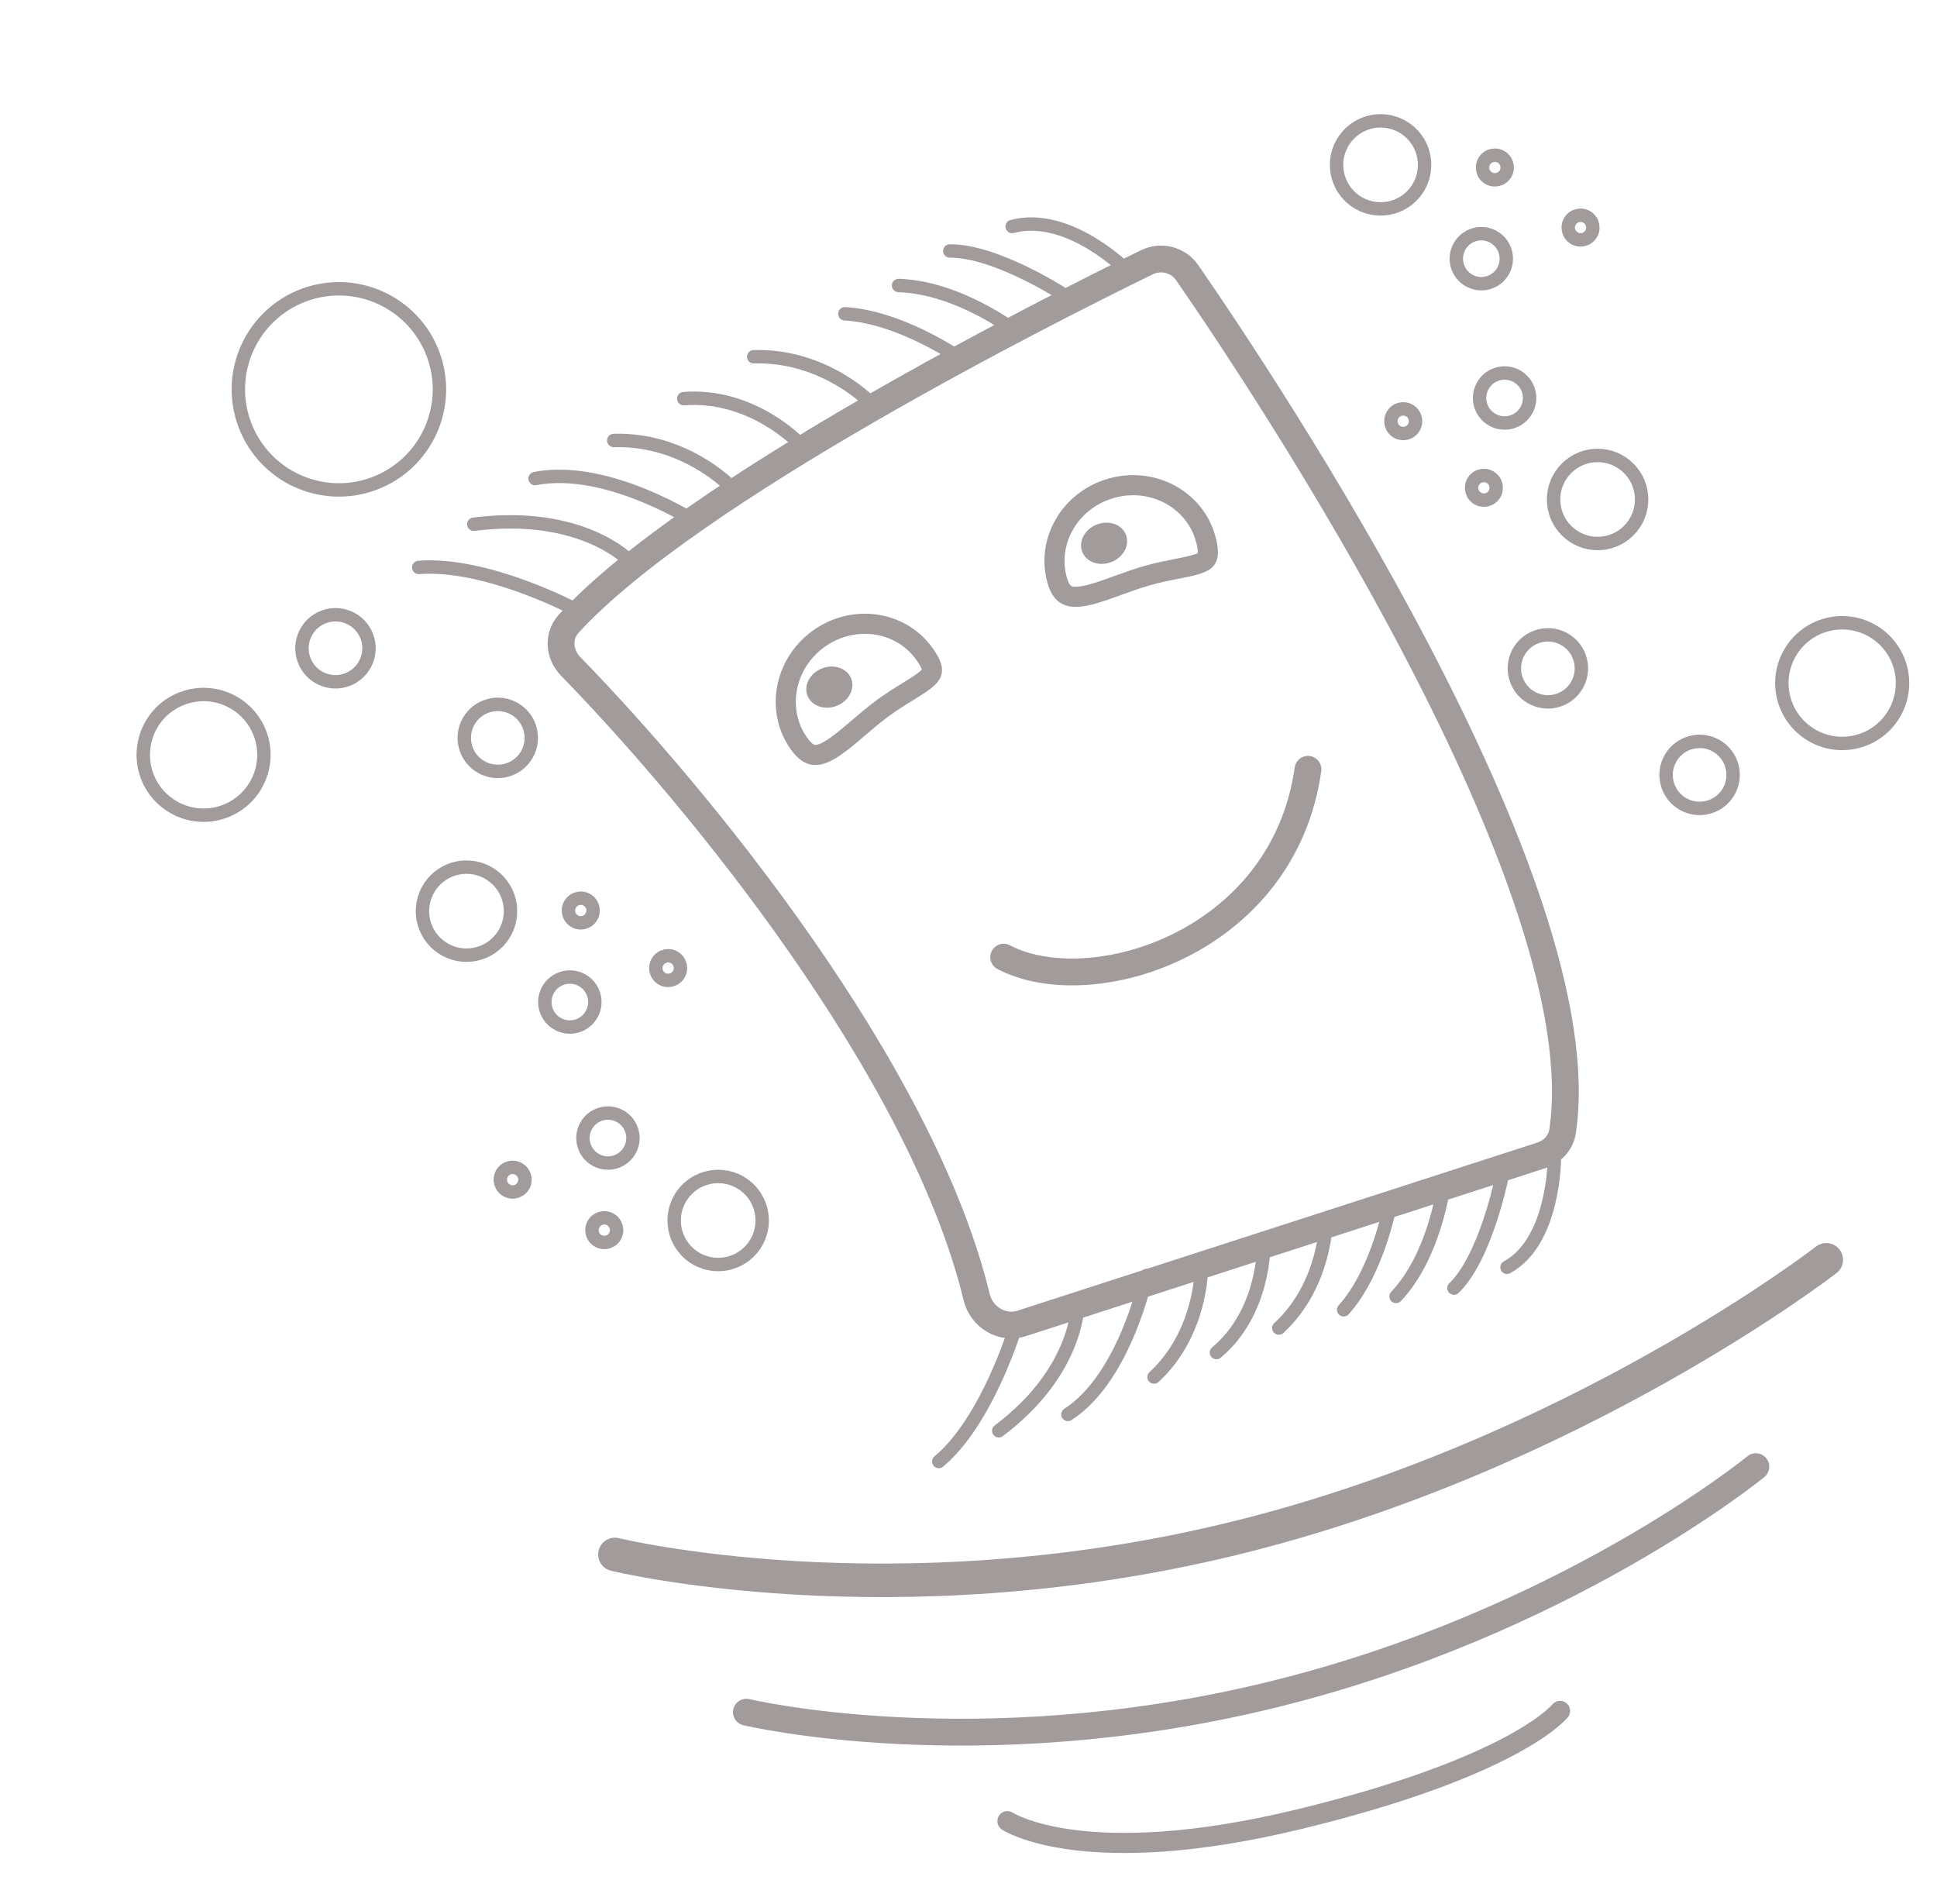 <svg width="289" height="284" viewBox="0 0 289 284" fill="none" xmlns="http://www.w3.org/2000/svg">
<path d="M91.747 231.885C91.747 231.885 132.828 241.962 183.806 229.565C234.783 217.168 272.479 187.932 272.479 187.932" stroke="#A19B9B" stroke-width="5" stroke-linecap="round" stroke-linejoin="round"/>
<path d="M111.363 255.416C111.363 255.416 145.504 263.579 189.477 252.885C233.45 242.192 261.973 218.789 261.973 218.789" stroke="#A19B9B" stroke-width="4" stroke-linecap="round" stroke-linejoin="round"/>
<path d="M150.307 271.673C150.307 271.673 161.668 279.202 193.967 271.347C226.266 263.493 232.756 255.225 232.756 255.225" stroke="#A19B9B" stroke-width="3" stroke-linecap="round" stroke-linejoin="round"/>
<path d="M145.717 193.501C137.469 159.462 104.08 118.839 85.139 99.403C83.409 97.627 83.171 94.885 84.843 93.053C103.011 73.152 156.463 46.278 171.071 39.145C173.244 38.084 175.779 38.724 177.153 40.713C188.707 57.437 238.608 132.226 233.134 168.775C232.877 170.495 231.597 171.826 229.942 172.361L152.43 197.42C149.509 198.364 146.44 196.484 145.717 193.501Z" stroke="#A19B9B" stroke-width="4"/>
<path d="M151.526 197.948C151.526 197.948 147.349 211.941 140.067 218.021" stroke="#A19B9B" stroke-width="2" stroke-linecap="round" stroke-linejoin="round"/>
<path d="M160.835 194.295C160.835 194.295 161.047 204.417 149.011 213.437" stroke="#A19B9B" stroke-width="2" stroke-linecap="round" stroke-linejoin="round"/>
<path d="M171.074 190.276C171.074 190.276 167.911 205.483 159.333 210.998" stroke="#A19B9B" stroke-width="2" stroke-linecap="round" stroke-linejoin="round"/>
<path d="M179.252 189.215C179.252 189.215 179.282 198.872 172.182 205.418" stroke="#A19B9B" stroke-width="2" stroke-linecap="round" stroke-linejoin="round"/>
<path d="M188.561 185.562C188.561 185.562 188.773 195.684 181.491 201.765" stroke="#A19B9B" stroke-width="2" stroke-linecap="round" stroke-linejoin="round"/>
<path d="M197.87 181.909C197.87 181.909 197.899 191.565 190.8 198.111" stroke="#A19B9B" stroke-width="2" stroke-linecap="round" stroke-linejoin="round"/>
<path d="M207.544 179.187C207.544 179.187 205.712 189.574 200.474 195.389" stroke="#A19B9B" stroke-width="2" stroke-linecap="round" stroke-linejoin="round"/>
<path d="M215.356 177.195C215.356 177.195 213.99 187.399 208.287 193.397" stroke="#A19B9B" stroke-width="2" stroke-linecap="round" stroke-linejoin="round"/>
<path d="M223.999 175.951C223.999 175.951 221.602 187.635 216.93 192.154" stroke="#A19B9B" stroke-width="2" stroke-linecap="round" stroke-linejoin="round"/>
<path d="M231.912 172.846C231.912 172.846 231.924 185.195 224.842 189.049" stroke="#A19B9B" stroke-width="2" stroke-linecap="round" stroke-linejoin="round"/>
<path d="M86.011 90.989C86.011 90.989 72.693 83.862 62.48 84.647" stroke="#A19B9B" stroke-width="2" stroke-linecap="round" stroke-linejoin="round"/>
<path d="M93.859 83.612C93.859 83.612 86.843 76.16 70.693 78.201" stroke="#A19B9B" stroke-width="2" stroke-linecap="round" stroke-linejoin="round"/>
<path d="M104.057 77.999C104.057 77.999 90.697 69.276 79.837 71.39" stroke="#A19B9B" stroke-width="2" stroke-linecap="round" stroke-linejoin="round"/>
<path d="M108.802 72.376C108.802 72.376 101.968 65.39 91.573 65.71" stroke="#A19B9B" stroke-width="2" stroke-linecap="round" stroke-linejoin="round"/>
<path d="M119.242 66.131C119.242 66.131 112.226 58.679 102.013 59.464" stroke="#A19B9B" stroke-width="2" stroke-linecap="round" stroke-linejoin="round"/>
<path d="M129.682 59.885C129.682 59.885 122.848 52.899 112.453 53.219" stroke="#A19B9B" stroke-width="2" stroke-linecap="round" stroke-linejoin="round"/>
<path d="M143.28 53.474C143.28 53.474 134.42 47.283 126.05 46.808" stroke="#A19B9B" stroke-width="2" stroke-linecap="round" stroke-linejoin="round"/>
<path d="M151.292 49.256C151.292 49.256 142.939 42.865 134.063 42.589" stroke="#A19B9B" stroke-width="2" stroke-linecap="round" stroke-linejoin="round"/>
<path d="M158.94 44.106C158.94 44.106 148.702 37.381 141.71 37.439" stroke="#A19B9B" stroke-width="2" stroke-linecap="round" stroke-linejoin="round"/>
<path d="M168.248 40.453C168.248 40.453 159.489 31.537 151.019 33.786" stroke="#A19B9B" stroke-width="2" stroke-linecap="round" stroke-linejoin="round"/>
<path d="M137.813 97.398C138.779 98.707 139.033 99.484 139.051 99.931C139.064 100.266 138.955 100.602 138.44 101.102C137.874 101.65 137.01 102.209 135.779 102.968C135.677 103.031 135.574 103.095 135.468 103.16C134.347 103.849 133.025 104.663 131.65 105.678C130.37 106.624 129.146 107.67 128.018 108.634C127.827 108.796 127.639 108.957 127.454 109.115C126.141 110.231 124.989 111.173 123.922 111.815C122.846 112.462 122.055 112.679 121.44 112.612C120.889 112.552 120.175 112.231 119.311 111.061C115.735 106.219 116.873 99.188 122.027 95.381C127.181 91.575 134.236 92.555 137.813 97.398Z" stroke="#A19B9B" stroke-width="3"/>
<path d="M179.853 80.272C180.299 81.837 180.263 82.654 180.123 83.079C180.018 83.397 179.798 83.674 179.14 83.96C178.417 84.275 177.412 84.495 175.993 84.774C175.876 84.797 175.756 84.82 175.635 84.844C174.343 85.096 172.819 85.393 171.175 85.861C169.644 86.297 168.131 86.846 166.736 87.353C166.501 87.438 166.268 87.523 166.04 87.605C164.419 88.189 163.009 88.667 161.784 88.894C160.549 89.122 159.733 89.046 159.18 88.768C158.686 88.519 158.13 87.967 157.732 86.569C156.084 80.778 159.619 74.595 165.781 72.841C171.944 71.086 178.205 74.482 179.853 80.272Z" stroke="#A19B9B" stroke-width="3"/>
<path d="M149.75 142.784C162.612 149.553 191.452 140.92 195.151 114.761" stroke="#A19B9B" stroke-width="4" stroke-linecap="round" stroke-linejoin="round"/>
<ellipse cx="123.737" cy="102.503" rx="3.5" ry="3" transform="rotate(-21.427 123.737 102.503)" fill="#A19B9B"/>
<ellipse cx="164.731" cy="81.044" rx="3.5" ry="3" transform="rotate(-21.427 164.731 81.044)" fill="#A19B9B"/>
<circle cx="30.375" cy="112.603" r="9" transform="rotate(-20.496 30.375 112.603)" stroke="#A19B9B" stroke-width="2"/>
<circle cx="50.564" cy="58.083" r="15" transform="rotate(-20.496 50.564 58.083)" stroke="#A19B9B" stroke-width="2"/>
<circle cx="50.055" cy="96.706" r="5" transform="rotate(-20.496 50.055 96.706)" stroke="#A19B9B" stroke-width="2"/>
<circle cx="74.269" cy="110.074" r="5" transform="rotate(-20.496 74.269 110.074)" stroke="#A19B9B" stroke-width="2"/>
<circle cx="85.021" cy="149.48" r="3.73" transform="rotate(-56.624 85.021 149.48)" stroke="#A19B9B" stroke-width="2"/>
<circle cx="69.598" cy="135.921" r="6.568" transform="rotate(-56.624 69.598 135.921)" stroke="#A19B9B" stroke-width="2"/>
<circle cx="86.652" cy="135.827" r="1.838" transform="rotate(-56.624 86.652 135.827)" stroke="#A19B9B" stroke-width="2"/>
<circle cx="99.687" cy="144.414" r="1.838" transform="rotate(-56.624 99.687 144.414)" stroke="#A19B9B" stroke-width="2"/>
<circle cx="90.706" cy="169.768" r="3.73" transform="rotate(118.847 90.706 169.768)" stroke="#A19B9B" stroke-width="2"/>
<circle cx="107.152" cy="182.067" r="6.568" transform="rotate(118.847 107.152 182.067)" stroke="#A19B9B" stroke-width="2"/>
<circle cx="90.158" cy="183.507" r="1.838" transform="rotate(118.847 90.158 183.507)" stroke="#A19B9B" stroke-width="2"/>
<circle cx="76.486" cy="175.976" r="1.838" transform="rotate(118.847 76.486 175.976)" stroke="#A19B9B" stroke-width="2"/>
<circle cx="274.854" cy="101.903" r="9" transform="rotate(165.669 274.854 101.903)" stroke="#A19B9B" stroke-width="2"/>
<circle cx="253.582" cy="115.595" r="5" transform="rotate(165.669 253.582 115.595)" stroke="#A19B9B" stroke-width="2"/>
<circle cx="230.944" cy="99.704" r="5" transform="rotate(165.669 230.944 99.704)" stroke="#A19B9B" stroke-width="2"/>
<circle cx="224.485" cy="59.371" r="3.73" transform="rotate(129.541 224.485 59.371)" stroke="#A19B9B" stroke-width="2"/>
<circle cx="238.363" cy="74.509" r="6.568" transform="rotate(129.541 238.363 74.509)" stroke="#A19B9B" stroke-width="2"/>
<circle cx="221.397" cy="72.77" r="1.838" transform="rotate(129.541 221.397 72.77)" stroke="#A19B9B" stroke-width="2"/>
<circle cx="209.36" cy="62.833" r="1.838" transform="rotate(129.541 209.36 62.833)" stroke="#A19B9B" stroke-width="2"/>
<circle cx="221.012" cy="38.59" r="3.73" transform="rotate(-54.988 221.012 38.59)" stroke="#A19B9B" stroke-width="2"/>
<circle cx="205.982" cy="24.596" r="6.568" transform="rotate(-54.988 205.982 24.596)" stroke="#A19B9B" stroke-width="2"/>
<circle cx="223.032" cy="24.989" r="1.838" transform="rotate(-54.988 223.032 24.989)" stroke="#A19B9B" stroke-width="2"/>
<circle cx="235.816" cy="33.946" r="1.838" transform="rotate(-54.988 235.816 33.946)" stroke="#A19B9B" stroke-width="2"/>
</svg>
